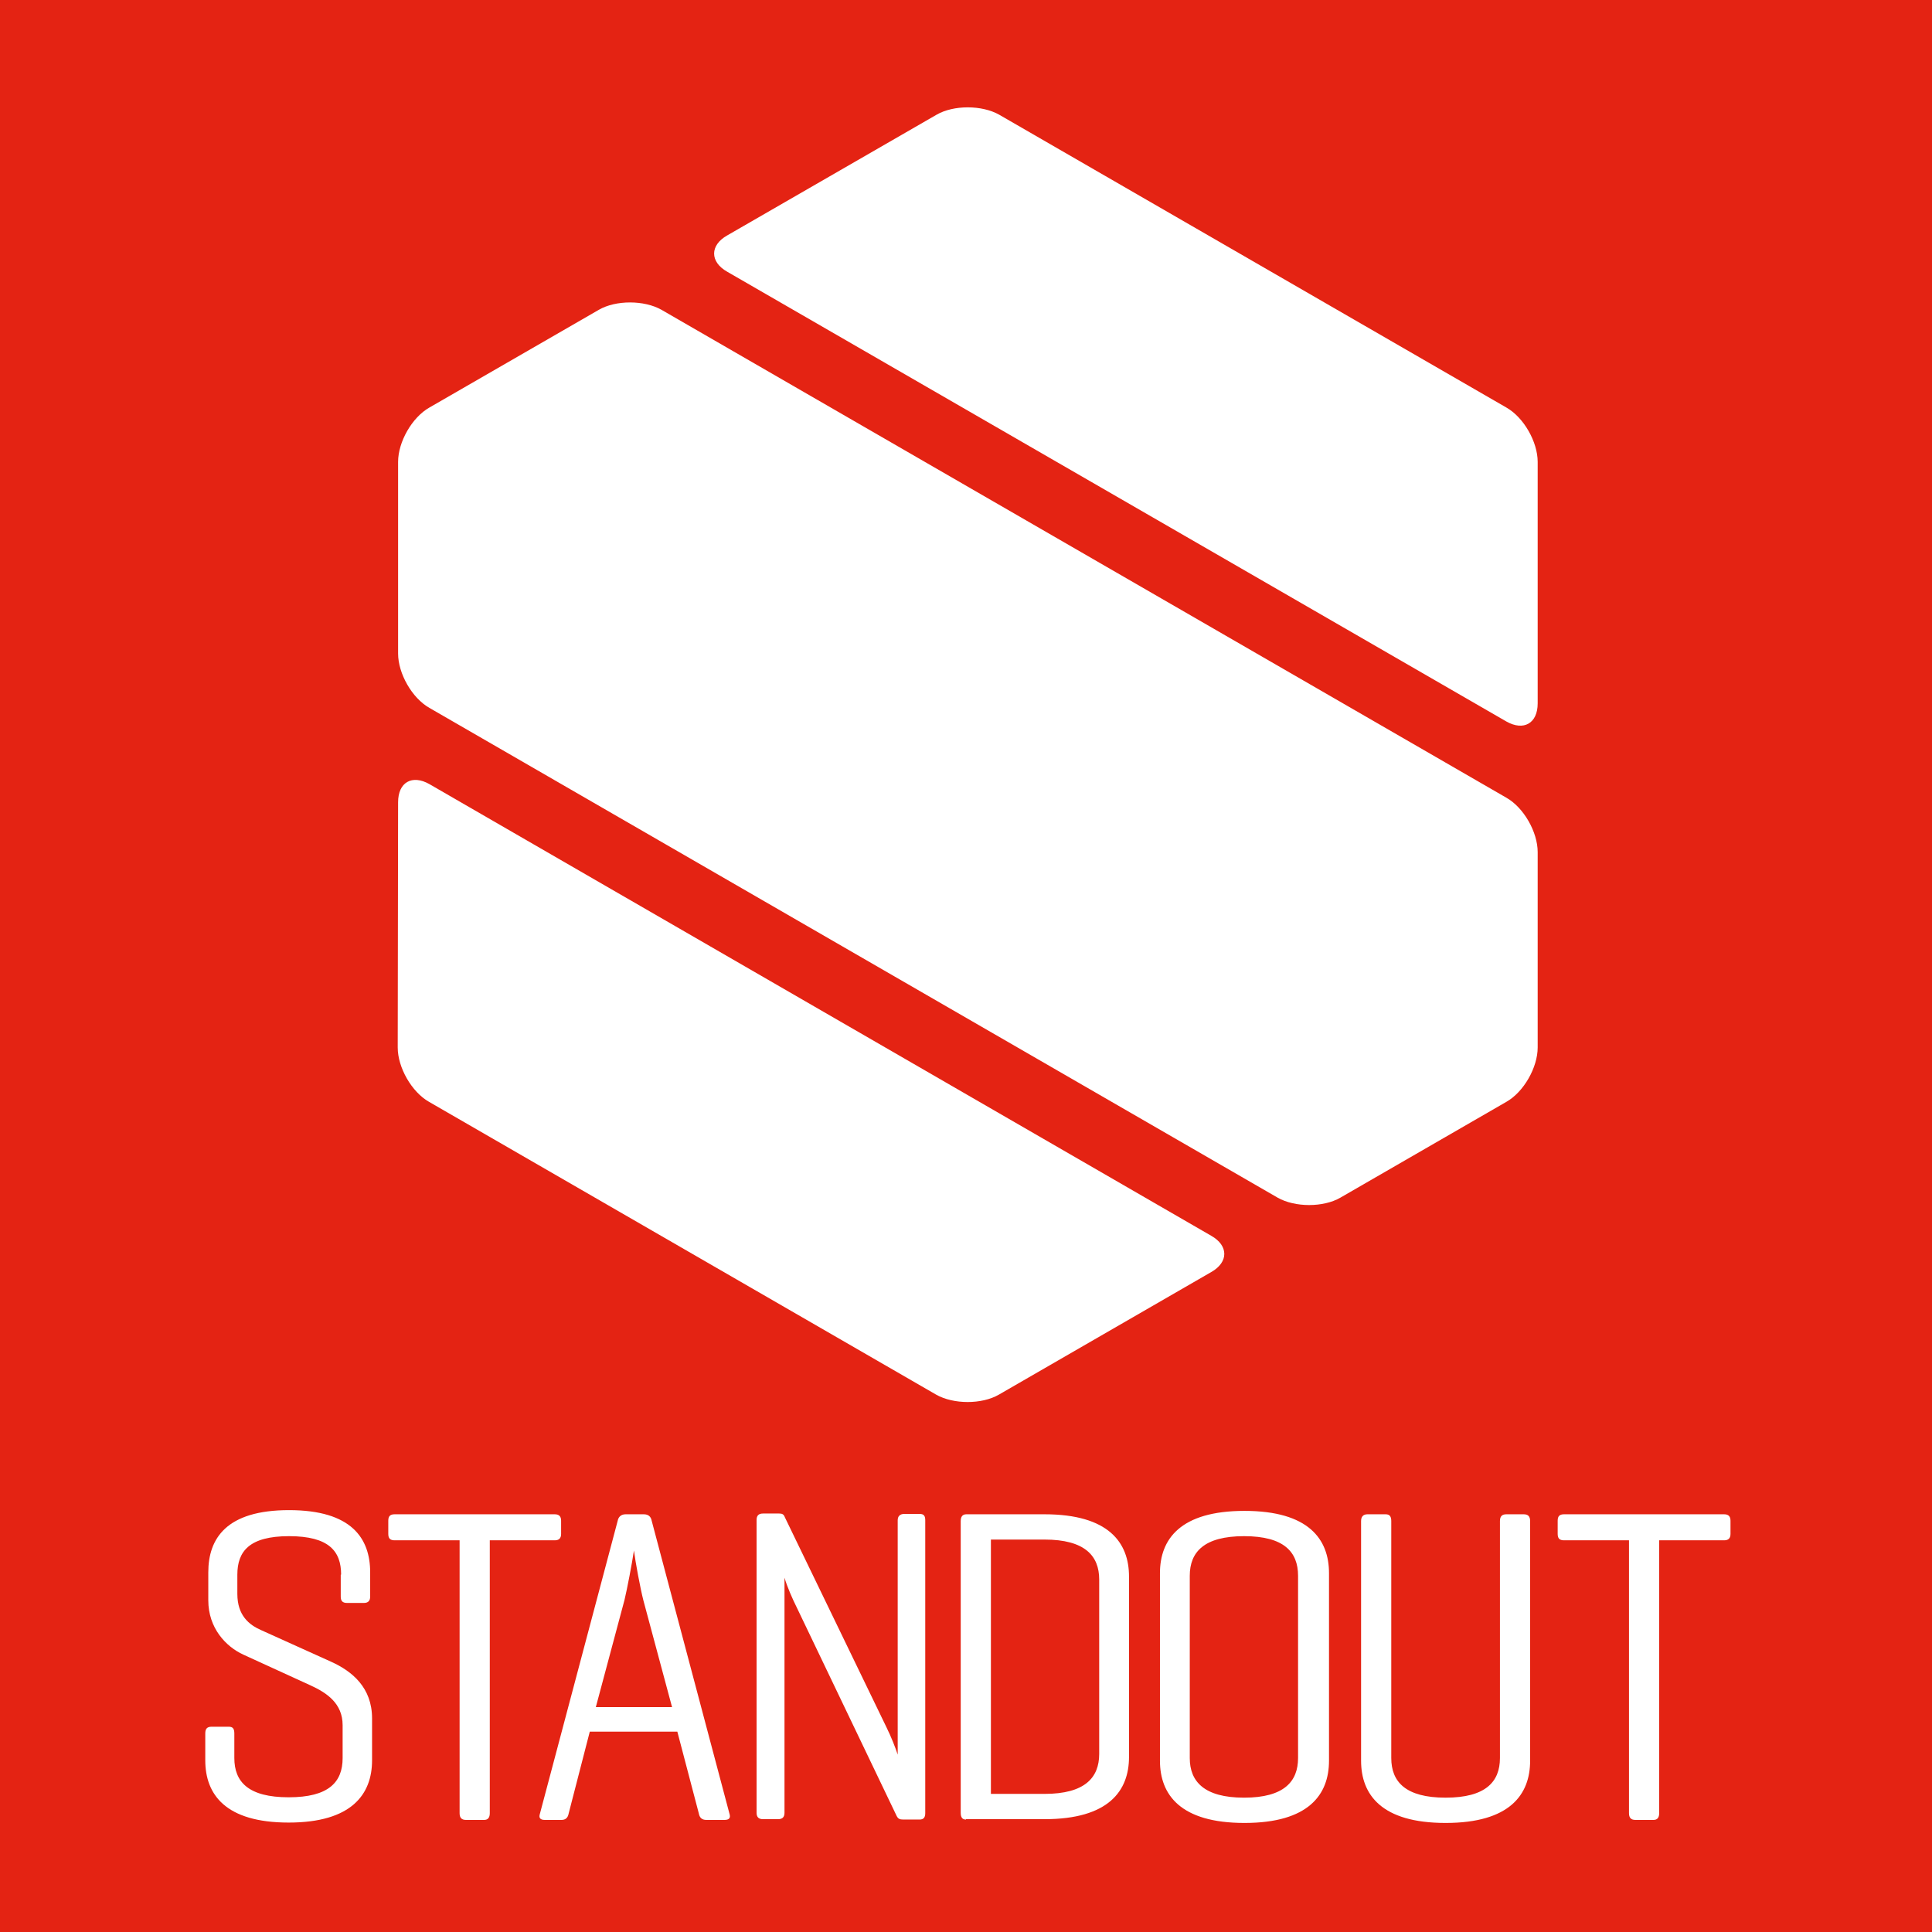<svg xmlns="http://www.w3.org/2000/svg" version="1.1" x="0" y="0" viewBox="0 0 512 512" xml:space="preserve"><style type="text/css">
  .st0{fill:#E42313;}
  .st1{fill:#FFFFFF;}
</style><rect class="st0" width="512" height="512"/><path class="st1" d="M407.5 122.4c0-5.3-3.7-11.8-8.3-14.4L264.8 30.4c-4.6-2.6-12.1-2.6-16.6 0l-55.5 32c-4.6 2.6-4.6 7 0 9.6l206.5 119.2c4.6 2.6 8.3 0.5 8.3-4.8L407.5 122.4zM105.4 277.6c0 5.3 3.7 11.8 8.3 14.4l134.4 77.6c4.6 2.6 12.1 2.6 16.6 0l56.3-32.5c4.6-2.6 4.6-7 0-9.6L113.8 207.8c-4.6-2.6-8.3-0.5-8.3 4.8L105.4 277.6zM399.2 292c4.6-2.6 8.3-9.1 8.3-14.4l0-51.8c0-5.3-3.7-11.8-8.3-14.4L175.3 82.1c-4.6-2.6-12.1-2.6-16.6 0L113.8 108c-4.6 2.6-8.3 9.1-8.3 14.4l0 50.8c0 5.3 3.7 11.8 8.3 14.4l224.8 129.8c4.6 2.6 12.1 2.6 16.6 0L399.2 292z"/><path class="st1" d="M90.4 417.3c0-6.2-3.2-10.2-13.8-10.2 -10.5 0-13.7 4-13.7 10.2v5.1c0 5.7 3.1 8.2 6.3 9.6l18.6 8.4c5.5 2.5 10.8 6.8 10.8 15v11.1c0 9-5.4 16.5-22.1 16.5 -16.8 0-22.1-7.5-22.1-16.5v-7.1c0-1.3 0.5-1.8 1.7-1.8h4.5c1.1 0 1.5 0.5 1.5 1.8v6.5c0 6.3 3.7 10.4 14.4 10.4 10.6 0 14.3-4 14.3-10.4v-8.7c0-5.8-4.2-8.6-8.6-10.6l-17.7-8.1c-4.6-2.1-9.3-7-9.3-14.4v-7.4c0-9 4.8-16.5 21.4-16.5s21.5 7.5 21.5 16.5v6.4c0 1.1-0.5 1.7-1.7 1.7h-4.4c-1.3 0-1.7-0.6-1.7-1.7V417.3zM147 401.3c1.1 0 1.7 0.5 1.7 1.7v3.5c0 1.2-0.6 1.7-1.7 1.7h-17.2v72.3c0 1.2-0.5 1.8-1.5 1.8h-4.8c-1.2 0-1.7-0.6-1.7-1.8v-72.3h-17.2c-1.2 0-1.7-0.5-1.7-1.7v-3.5c0-1.2 0.5-1.7 1.7-1.7H147zM170.6 401.3c1.2 0 1.9 0.6 2.1 1.7l20.6 77.6c0.4 1.2-0.1 1.7-1.3 1.7h-4.8c-1.2 0-1.8-0.6-2-1.7l-5.7-21.7h-23.2l-5.6 21.7c-0.2 1.1-0.8 1.7-1.9 1.7h-4.4c-1.2 0-1.7-0.5-1.3-1.7l20.6-77.6c0.2-1.1 1-1.7 2.1-1.7H170.6zM170.5 424.1c-0.8-3.1-2.1-10.1-2.5-13.2 -0.5 3.4-1.8 10.2-2.5 13.1l-7.6 28.4h20.2L170.5 424.1zM245.2 480.5c0 1.1-0.4 1.7-1.5 1.7h-4.3c-1 0-1.4-0.2-1.8-1l-26.4-55.1c-1.2-2.4-2.6-5.6-3.3-8v62.3c0 1.1-0.5 1.7-1.7 1.7h-4c-1.2 0-1.7-0.6-1.7-1.7v-77.6c0-1.1 0.5-1.7 1.7-1.7h4.3c0.8 0 1.2 0.2 1.5 1l26.9 55.6c1.2 2.4 2.5 5.7 3 7.3v-62.1c0-1.1 0.6-1.7 1.8-1.7h4c1.2 0 1.5 0.6 1.5 1.7V480.5zM256 482.2c-1 0-1.4-0.6-1.4-1.8v-77.3c0-1.2 0.5-1.8 1.5-1.8h20.7c17 0 22.4 7.5 22.4 16.5v47.8c0 9-5.4 16.5-22.4 16.5H256zM262.6 408.1v67.3h14.2c10.7 0 14.5-4.3 14.5-10.6v-46.2c0-6.3-3.8-10.6-14.5-10.6H262.6zM307.4 416.9c0-9 5.4-16.5 22.4-16.5s22.4 7.5 22.4 16.5v49.7c0 9-5.4 16.5-22.4 16.5s-22.4-7.5-22.4-16.5V416.9zM344 417.6c0-6.3-3.7-10.5-14.3-10.5 -10.6 0-14.4 4.2-14.4 10.5v48.3c0 6.2 3.8 10.5 14.4 10.5 10.6 0 14.3-4.3 14.3-10.5V417.6zM368.7 465.9c0 6.3 3.8 10.5 14.4 10.5 10.6 0 14.4-4.2 14.4-10.5v-62.8c0-1.2 0.5-1.8 1.7-1.8h4.6c1.2 0 1.7 0.6 1.7 1.8v63.5c0 9-5.4 16.5-22.4 16.5 -17 0-22.4-7.5-22.4-16.5v-63.5c0-1.2 0.6-1.8 1.7-1.8h4.8c1.1 0 1.5 0.6 1.5 1.8V465.9zM456.9 401.3c1.1 0 1.7 0.5 1.7 1.7v3.5c0 1.2-0.6 1.7-1.7 1.7h-17.2v72.3c0 1.2-0.5 1.8-1.5 1.8h-4.8c-1.2 0-1.7-0.6-1.7-1.8v-72.3h-17.2c-1.2 0-1.7-0.5-1.7-1.7v-3.5c0-1.2 0.5-1.7 1.7-1.7H456.9z"/></svg>

